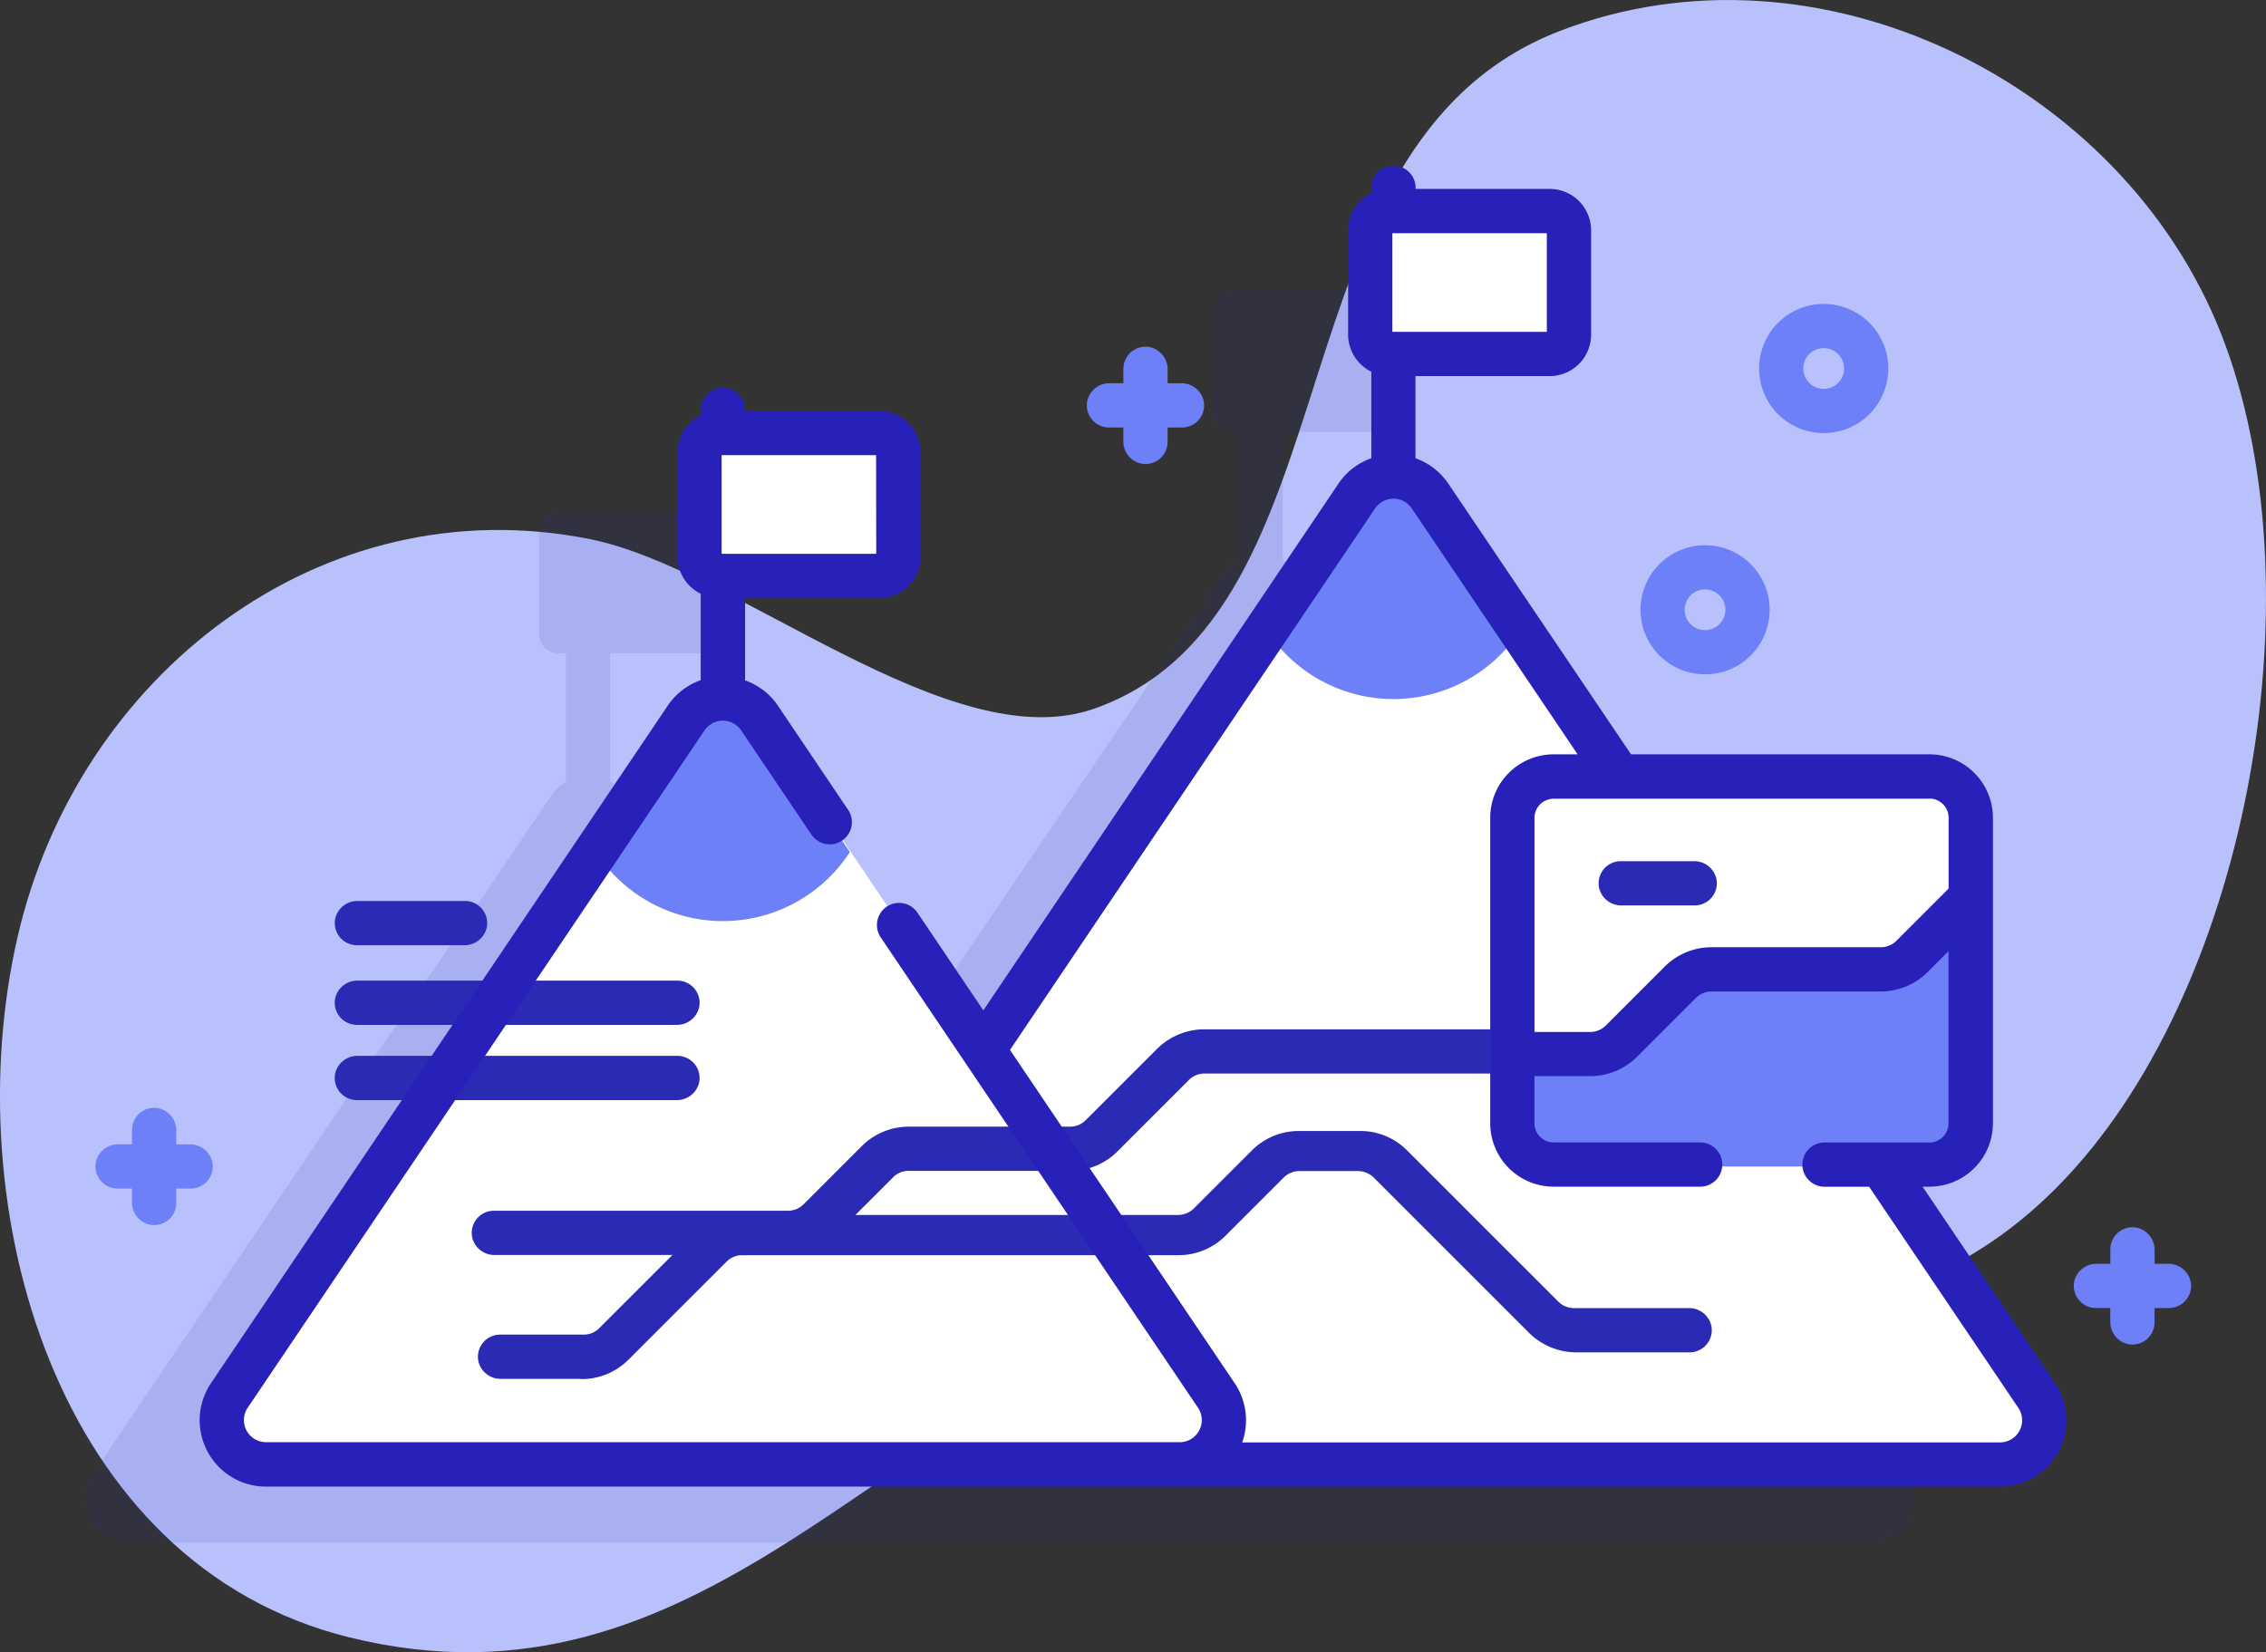 <svg xmlns="http://www.w3.org/2000/svg" xmlns:xlink="http://www.w3.org/1999/xlink" width="69.845" height="50.942" viewBox="0 0 69.845 50.942">
  <rect x="0" y="0" width="69.845" height="50.942" fill="#333333" stroke="none"/>
  <defs>
    <linearGradient id="linear-gradient" x1="1.394" y1="-18.955" x2="1.873" y2="-18.004" gradientUnits="objectBoundingBox">
      <stop offset="0" stop-color="#d2dbfc" stop-opacity="0"/>
      <stop offset="1" stop-color="#b8c1fb"/>
    </linearGradient>
  </defs>
  <g id="mountain_4216446" transform="translate(0)">
    <g id="Group_162330" data-name="Group 162330" transform="translate(0 0)">
      <path id="Path_83106" data-name="Path 83106" d="M68.463,79.58c-3.05-7.76-12.445-12.414-20.4-9.334C38.978,73.761,41.99,88.207,33.74,91.129c-4.457,1.578-11.045-4.317-15.547-5.221C9.9,84.242,2.385,90.1.535,98.2c-1.887,8.271,1.139,19.318,10.227,21.563,10.825,2.674,16.463-7.057,25.544-9.851,9.319-2.867,19.68,3.9,27.394-4.335C69.4,99.494,71.483,87.264,68.463,79.58Z" transform="translate(0 -69.285)" fill="url(#linear-gradient)"/>
      <path id="Path_83107" data-name="Path 83107" d="M75.4,171.386,56.646,143.63a1.357,1.357,0,0,0-.45-.418v-3.938h3.36a.6.6,0,0,0,.6-.6v-3.172a.6.6,0,0,0-.6-.6H54.609a.6.6,0,0,0-.6.6v3.172a.6.6,0,0,0,.6.6h.222v3.951a1.354,1.354,0,0,0-.45.416L42.832,160.658l-6.92-10.2a1.359,1.359,0,0,0-.451-.416V146.1H38.82a.6.6,0,0,0,.6-.6v-3.172a.6.6,0,0,0-.6-.6H33.874a.6.6,0,0,0-.6.6V145.5a.6.6,0,0,0,.6.6H34.1v3.968a1.359,1.359,0,0,0-.451.418l-14.121,20.9a1.366,1.366,0,0,0,1.136,2.129h53.6a1.366,1.366,0,0,0,1.136-2.129Z" transform="translate(-16.658 -125.957)" fill="#2b2ab5" opacity="0.11"/>
      <path id="Path_83108" data-name="Path 83108" d="M206.556,207.1H169.17a1.364,1.364,0,0,1-1.131-2.127l18.693-27.729a1.364,1.364,0,0,1,2.262,0l12.808,19,2.7,4.007,3.185,4.724A1.365,1.365,0,0,1,206.556,207.1Z" transform="translate(-144.913 -161.994)" fill="#fff"/>
      <path id="Path_83109" data-name="Path 83109" d="M293.987,181.721a4.663,4.663,0,0,1-7.827,0l2.783-4.129a1.364,1.364,0,0,1,2.262,0Z" transform="translate(-247.123 -162.297)" fill="#6e80f8"/>
      <path id="Path_83110" data-name="Path 83110" d="M315.375,121.274H310.43a.6.6,0,0,1-.6-.6v-3.172a.6.6,0,0,1,.6-.6h4.946a.6.6,0,0,1,.6.6v3.172A.6.6,0,0,1,315.375,121.274Z" transform="translate(-267.567 -110.412)" fill="#fff"/>
      <path id="Path_83111" data-name="Path 83111" d="M79.624,250.422H51.465a1.365,1.365,0,0,1-1.132-2.127l14.079-20.885a1.365,1.365,0,0,1,2.263,0L80.755,248.3A1.364,1.364,0,0,1,79.624,250.422Z" transform="translate(-43.264 -205.32)" fill="#fff"/>
      <path id="Path_83112" data-name="Path 83112" d="M142.459,231.891a4.663,4.663,0,0,1-7.829,0l2.783-4.128a1.365,1.365,0,0,1,2.263,0Z" transform="translate(-116.264 -205.623)" fill="#6e80f8"/>
      <path id="Path_83113" data-name="Path 83113" d="M163.374,171.274H158.43a.6.6,0,0,1-.6-.6v-3.172a.6.6,0,0,1,.6-.6h4.946a.6.6,0,0,1,.6.6v3.178A.594.594,0,0,1,163.374,171.274Z" transform="translate(-136.302 -153.592)" fill="#fff"/>
      <path id="Path_83114" data-name="Path 83114" d="M356.02,246.182v9.459a1.273,1.273,0,0,1-1.273,1.273H343.106a1.273,1.273,0,0,1-1.273-1.273v-9.459a1.273,1.273,0,0,1,1.273-1.273h11.642A1.273,1.273,0,0,1,356.02,246.182Z" transform="translate(-295.202 -220.951)" fill="#fff"/>
      <path id="Path_83115" data-name="Path 83115" d="M364.176,265.273h-2.253a.7.7,0,0,1-.694-.541.683.683,0,0,1,.668-.823h2.253a.7.7,0,0,1,.694.541A.683.683,0,0,1,364.176,265.273Z" transform="translate(-311.94 -237.359)" fill="#2b2ab5"/>
      <g id="Group_162328" data-name="Group 162328" transform="translate(2.944 9.37)">
        <path id="Path_83116" data-name="Path 83116" d="M356.02,272.847v6.921a1.273,1.273,0,0,1-1.273,1.273H343.106a1.273,1.273,0,0,1-1.273-1.273V277.63h2.411a1.373,1.373,0,0,0,.968-.4l1.819-1.8a1.383,1.383,0,0,1,.97-.4h5.235a1.392,1.392,0,0,0,.537-.108,1.35,1.35,0,0,0,.431-.288Z" transform="translate(-298.146 -254.448)" fill="#6e80f8"/>
        <path id="Path_83117" data-name="Path 83117" d="M372.649,196.479a1.99,1.99,0,1,1,1.408-.582A1.986,1.986,0,0,1,372.649,196.479Zm0-2.619a.628.628,0,1,0,.444.184A.626.626,0,0,0,372.649,193.86Z" transform="translate(-323.039 -185.059)" fill="#6e80f8"/>
        <path id="Path_83118" data-name="Path 83118" d="M399.462,141.955a1.991,1.991,0,1,1,1.408-.583A1.986,1.986,0,0,1,399.462,141.955Zm.926-1.126h0Zm-.926-1.493a.628.628,0,1,0,.444.184A.626.626,0,0,0,399.462,139.336Z" transform="translate(-346.194 -137.973)" fill="#6e80f8"/>
        <path id="Path_83119" data-name="Path 83119" d="M248.49,148.784h-.418v-.418a.7.7,0,0,0-.541-.694.683.683,0,0,0-.823.668v.443h-.418a.7.7,0,0,0-.694.541.683.683,0,0,0,.668.823h.443v.418a.7.7,0,0,0,.541.694.683.683,0,0,0,.823-.668v-.443h.443a.683.683,0,0,0,.668-.823A.7.7,0,0,0,248.49,148.784Z" transform="translate(-215.026 -146.338)" fill="#6e80f8"/>
        <path id="Path_83120" data-name="Path 83120" d="M24.49,320.784h-.418v-.418a.7.7,0,0,0-.541-.694.683.683,0,0,0-.823.668v.443h-.418a.7.7,0,0,0-.694.541.683.683,0,0,0,.668.823h.443v.418a.7.7,0,0,0,.541.694.683.683,0,0,0,.823-.668v-.443h.443a.683.683,0,0,0,.668-.823A.7.7,0,0,0,24.49,320.784Z" transform="translate(-21.583 -294.874)" fill="#6e80f8"/>
        <path id="Path_83121" data-name="Path 83121" d="M471.49,347.784h-.418v-.418a.7.7,0,0,0-.541-.694.683.683,0,0,0-.823.668v.443h-.418a.7.7,0,0,0-.694.541.683.683,0,0,0,.668.823h.443v.418a.7.7,0,0,0,.541.694.683.683,0,0,0,.823-.668v-.443h.443a.683.683,0,0,0,.668-.823A.7.7,0,0,0,471.49,347.784Z" transform="translate(-407.605 -318.191)" fill="#6e80f8"/>
      </g>
      <path id="Path_83122" data-name="Path 83122" d="M111.178,332.548h-2.47a.7.7,0,0,1-.694-.541.683.683,0,0,1,.668-.823h2.584a.675.675,0,0,0,.474-.2l2.888-2.888a2.046,2.046,0,0,1,1.447-.6h13.5a.7.7,0,0,0,.489-.2l1.79-1.79a2.046,2.046,0,0,1,1.447-.6H135.2a2.023,2.023,0,0,1,1.439.6l4.661,4.661a.682.682,0,0,0,.482.2h3.54a.7.7,0,0,1,.694.541.683.683,0,0,1-.668.823h-3.485a2.073,2.073,0,0,1-1.475-.611l-4.778-4.778a.691.691,0,0,0-.492-.2h-1.8a.683.683,0,0,0-.482.2l-1.793,1.793a2.046,2.046,0,0,1-1.447.6H116.144a.682.682,0,0,0-.482.2l-3.021,3.021a2.046,2.046,0,0,1-1.447.6h-.016Z" transform="translate(-93.268 -290.038)" fill="#2b2ab5"/>
      <path id="Path_83123" data-name="Path 83123" d="M138.024,301.909v1.364H129.2a.68.68,0,0,0-.481.2l-2.2,2.2a2.045,2.045,0,0,1-1.446.6h-4.993a.669.669,0,0,0-.478.2l-1.8,1.8a2.018,2.018,0,0,1-1.436.594h-9.042a.7.7,0,0,1-.694-.54.683.683,0,0,1,.668-.824h9.065a.682.682,0,0,0,.482-.2l1.792-1.792a2.049,2.049,0,0,1,1.449-.6h4.973a.68.68,0,0,0,.481-.2l2.19-2.19a2.08,2.08,0,0,1,1.478-.612Z" transform="translate(-92.075 -270.176)" fill="#2b2ab5"/>
      <path id="Path_83124" data-name="Path 83124" d="M79.656,272.909H76.348a.7.7,0,0,0-.694.541.683.683,0,0,0,.668.823H79.63a.7.7,0,0,0,.693-.541.683.683,0,0,0-.668-.823Z" transform="translate(-65.321 -245.132)" fill="#2b2ab5"/>
      <g id="Group_162329" data-name="Group 162329" transform="translate(10.318 30.233)">
        <path id="Path_83125" data-name="Path 83125" d="M86.2,290.909H76.348a.7.7,0,0,0-.694.541.683.683,0,0,0,.668.823h9.856a.7.7,0,0,0,.693-.541A.683.683,0,0,0,86.2,290.909Z" transform="translate(-75.64 -290.909)" fill="#2b2ab5"/>
        <path id="Path_83126" data-name="Path 83126" d="M86.2,307.909H76.348a.7.7,0,0,0-.694.541.683.683,0,0,0,.668.823h9.856a.7.7,0,0,0,.693-.541A.683.683,0,0,0,86.2,307.909Z" transform="translate(-75.64 -305.59)" fill="#2b2ab5"/>
      </g>
    </g>
    <path id="Path_83127" data-name="Path 83127" d="M102.3,144.273l-4.083-6.057h.213a1.957,1.957,0,0,0,1.955-1.955v-9.419a1.957,1.957,0,0,0-1.955-1.955h-9.2L83.6,116.544a2.043,2.043,0,0,0-1.015-.785v-2.533H86.72A1.28,1.28,0,0,0,88,111.946v-3.212a1.28,1.28,0,0,0-1.279-1.279H82.59v-.034a.682.682,0,0,0-1.364,0v.166a1.279,1.279,0,0,0-.716,1.146v3.212a1.279,1.279,0,0,0,.716,1.146v2.666a2.043,2.043,0,0,0-1.014.785L69.266,132.78l-2.031-3.012a.682.682,0,0,0-1.131.763l9.779,14.5a.682.682,0,0,1-.566,1.063H47.158a.682.682,0,0,1-.566-1.063L60.672,124.15a.682.682,0,0,1,1.131,0l2.162,3.208A.682.682,0,1,0,65.1,126.6l-2.162-3.208a2.043,2.043,0,0,0-1.015-.785v-2.534H66.05a1.28,1.28,0,0,0,1.279-1.279v-3.212A1.28,1.28,0,0,0,66.05,114.3H61.919v-.034a.682.682,0,1,0-1.364,0v.166a1.279,1.279,0,0,0-.716,1.146v3.212a1.279,1.279,0,0,0,.716,1.146V122.6a2.043,2.043,0,0,0-1.015.785L45.461,144.273a2.046,2.046,0,0,0,1.7,3.19H100.6a2.046,2.046,0,0,0,1.7-3.19ZM65.965,118.705H61.2v-3.041h4.761Zm32.463,7.546a.591.591,0,0,1,.591.591v2.184l-1.611,1.611a.66.66,0,0,1-.21.142.685.685,0,0,1-.269.055H91.714a2.041,2.041,0,0,0-1.448.6l-1.813,1.813a.682.682,0,0,1-.481.2H86.254v-6.6a.592.592,0,0,1,.591-.591H98.428Zm-11.793-14.39H81.874V108.82h4.761Zm-1.745,24.4a1.957,1.957,0,0,0,1.955,1.955h4.516a.682.682,0,1,0,0-1.364H86.845a.592.592,0,0,1-.591-.591v-1.452h1.718a2.055,2.055,0,0,0,1.447-.6l1.81-1.81a.684.684,0,0,1,.485-.2h5.214a2.047,2.047,0,0,0,.8-.164,2.019,2.019,0,0,0,.644-.435l.643-.643v5.306a.591.591,0,0,1-.591.591H95.194a.682.682,0,1,0,0,1.364h1.375l4.6,6.819a.682.682,0,0,1-.566,1.063H77.245a2.041,2.041,0,0,0-.232-1.826L70.088,134l11.254-16.694a.682.682,0,0,1,1.131,0l5.111,7.581h-.739a1.957,1.957,0,0,0-1.955,1.955Z" transform="translate(-38.957 -101.631)" fill="#2720b9"/>
  </g>
</svg>
